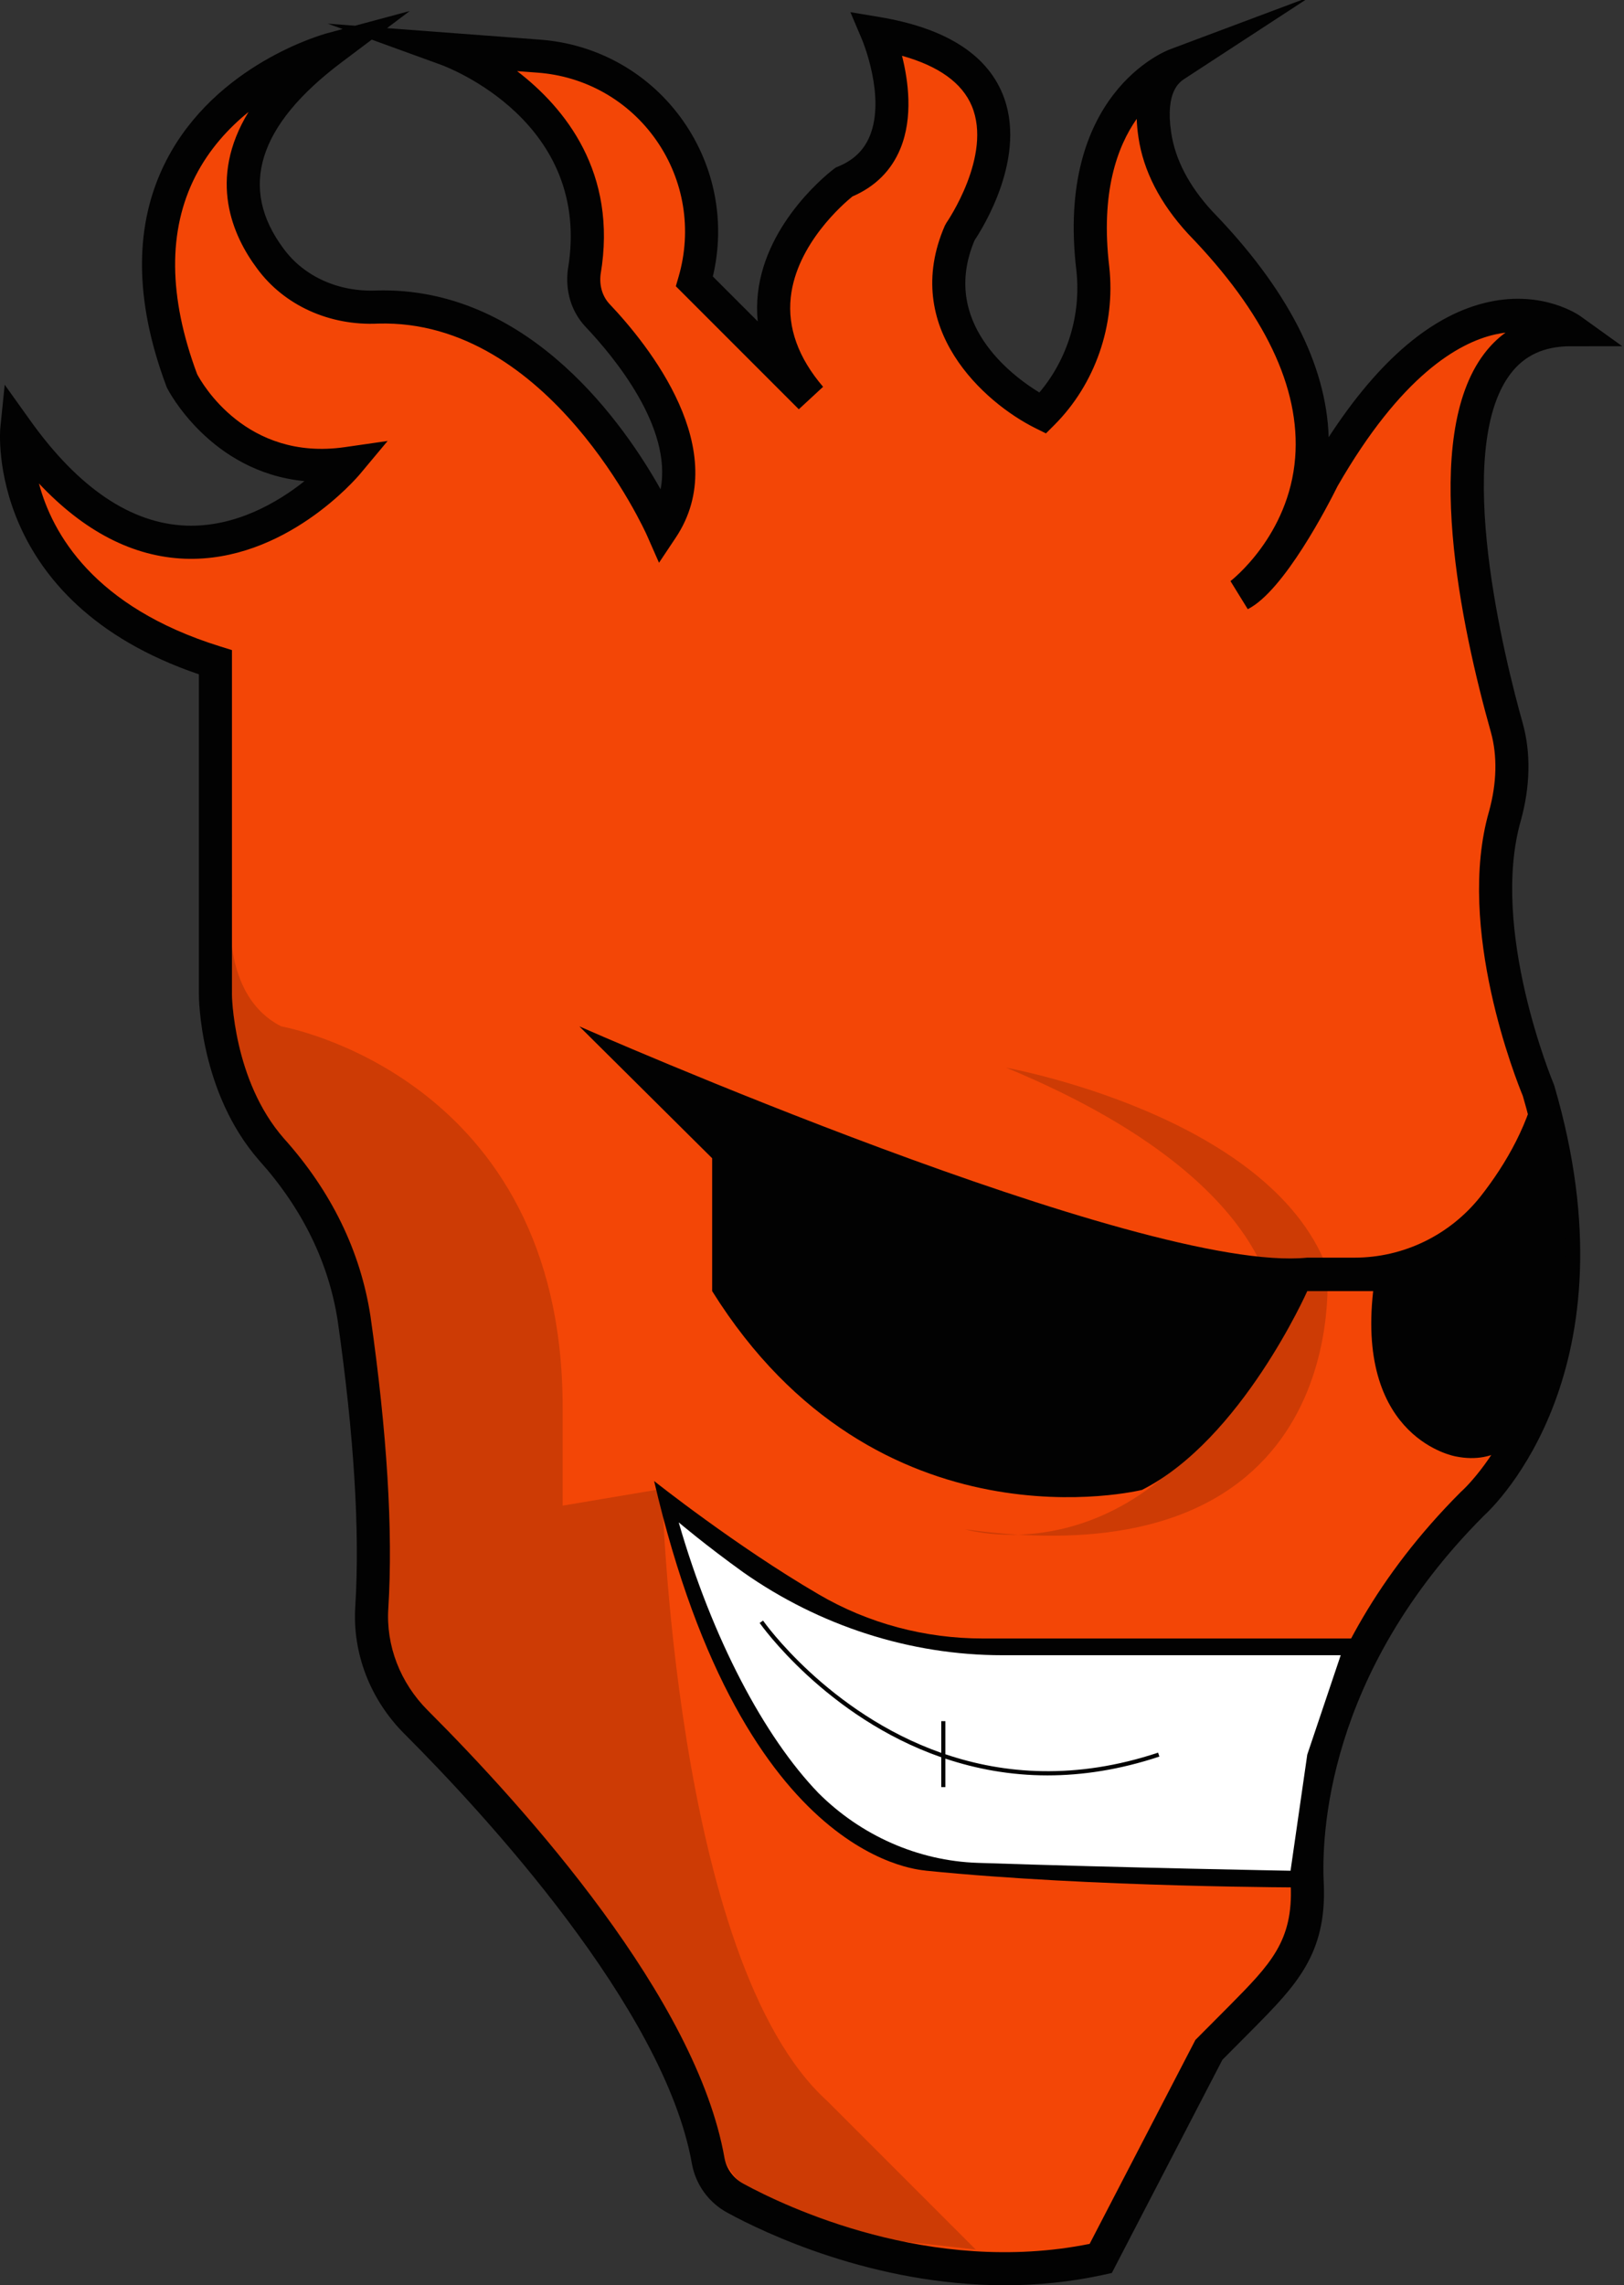 <svg version="1.1" id="图层_1" x="0px" y="0px" width="165.1px" height="232.2px" viewBox="0 0 165.1 232.2" enable-background="new 0 0 165.1 232.2" xml:space="preserve" xmlns="http://www.w3.org/2000/svg" xmlns:xlink="http://www.w3.org/1999/xlink" xmlns:xml="http://www.w3.org/XML/1998/namespace">
  <rect x="0" y="0" width="165.1" height="232.2" fill="#333333" stroke="none"/>
  <path fill="#F34606" d="M111.9,229.5c-16.3,3.6-31.4-3-37.1-6.1c-1.5-0.8-2.5-2.2-2.8-3.8c-2.8-16-20.7-35.6-29.7-44.6
	c-3.1-3.1-4.8-7.3-4.5-11.7c0.6-9.7-0.6-20.9-1.8-29.3c-1-6.5-4-12.3-8.4-17.2c-5.7-6.5-5.7-15.8-5.7-15.8V67.3
	C0,60.5,1.7,43.7,1.7,43.7c16.8,23.5,33.6,3.4,33.6,3.4c-11.8,1.7-16.8-8.4-16.8-8.4C8.4,11.8,33.7,5,33.7,5
	c-11.7,8.8-9.8,16.5-6.2,21.3c2.5,3.4,6.7,5.1,10.9,4.9c18.8-0.5,28.9,22.5,28.9,22.5c5.2-7.8-2.8-17.7-6.6-21.7
	c-1.1-1.2-1.5-2.8-1.3-4.4C62.2,11.1,45.4,5,45.4,5l9.3,0.7c11.4,0.8,19.1,11.9,15.9,22.9l0,0l11.8,11.8
	c-10.1-11.8,3.4-21.9,3.4-21.9c8.4-3.4,3.4-15.1,3.4-15.1c20.2,3.4,8.4,20.2,8.4,20.2C92.5,35.3,106,42,106,42l0,0
	c3.8-3.8,5.7-9.3,5.1-14.7c-2-16.8,8.4-20.7,8.4-20.7c-2.3,1.5-2.5,4.4-2.1,7.1c0.5,3.4,2.3,6.4,4.6,8.9c23,23.7,4.1,37.8,4.1,37.8
	c3.4-1.7,8.4-11.8,8.4-11.8c13.5-23.5,25.2-15.1,25.2-15.1c-16.1,0-9.8,28.8-6.5,40.5c0.8,2.9,0.6,6-0.2,8.9
	c-3.4,11.8,3.4,27.9,3.4,27.9c8.4,28.6-6.7,42-6.7,42c-15.1,15.1-17.2,31.1-16.8,38.7c0.3,6.9-2.9,9.6-7.7,14.5l-2.3,2.3
	L111.9,229.5z" class="color c1"/>
  <path fill="#020202" d="M102.15,232.224c-13.398,0-24.523-5.371-28.154-7.346c-1.916-1.022-3.25-2.836-3.649-4.969
	c-2.773-15.847-21.37-35.854-29.236-43.72c-3.495-3.495-5.313-8.235-4.989-13.004c0.471-7.61-0.13-17.353-1.787-28.947
	c-0.913-5.936-3.601-11.431-7.986-16.314c-6.061-6.912-6.131-16.518-6.131-16.924V68.522C-1.492,61.154,0.009,43.709,0.027,43.531
	l0.449-4.436l2.593,3.627c4.92,6.882,10.254,10.479,15.854,10.691c5.008,0.181,9.317-2.366,12.031-4.522
	c-9.623-0.926-13.912-9.348-13.96-9.445l-0.067-0.155c-3.314-8.826-3.323-16.554-0.028-22.969C21.934,6.518,32.803,3.5,33.264,3.375
	l1.571-0.422l-1.513-0.549L36.1,2.613l5.557-1.494l-2.311,1.738l15.479,1.166c5.919,0.416,11.265,3.444,14.657,8.31
	c3.216,4.613,4.284,10.305,2.989,15.762l4.561,4.561c-0.094-0.936-0.088-1.881,0.017-2.833c0.821-7.412,7.459-12.458,7.742-12.668
	l0.175-0.131l0.202-0.082c1.588-0.643,2.651-1.659,3.251-3.107c1.649-3.982-0.743-9.717-0.768-9.775l-1.197-2.824l3.024,0.507
	c6.557,1.104,10.736,3.709,12.423,7.745c2.648,6.338-2.025,13.74-2.821,14.928c-3.515,8.31,3.72,13.72,6.584,15.47
	c2.864-3.373,4.262-7.917,3.763-12.398c-2.13-17.892,9.007-22.282,9.481-22.46l14.313-5.367l-12.803,8.35
	c-0.487,0.318-1.972,1.286-1.354,5.445c0.403,2.742,1.807,5.436,4.174,8.008c7.627,7.858,11.608,15.58,11.839,22.964
	c5.13-7.893,10.604-12.512,16.303-13.747c5.524-1.2,9.15,1.346,9.301,1.455l4.246,3.048H159.7c-2.703,0-4.713,0.919-6.144,2.809
	c-5.925,7.827-0.531,29.191,1.263,35.552c0.82,2.976,0.751,6.362-0.198,9.804c-3.203,11.119,3.263,26.643,3.329,26.798l0.064,0.18
	c8.464,28.821-6.072,42.71-7.156,43.695c-16.082,16.104-16.526,32.689-16.278,37.391c0.312,7.167-2.84,10.357-7.201,14.774
	l-3.105,3.12l-11.242,21.667l-0.769,0.17C108.809,231.905,105.411,232.224,102.15,232.224z M3.959,49.128
	c1.351,5.083,5.57,12.569,18.439,16.565l1.184,0.368V101c0,0.084,0.085,8.764,5.283,14.691c4.816,5.364,7.781,11.443,8.798,18.053
	c1.691,11.839,2.301,21.812,1.816,29.659c-0.259,3.81,1.203,7.6,4.011,10.407c10.052,10.053,27.338,29.33,30.167,45.499
	c0.207,1.104,0.914,2.062,1.935,2.607c4.201,2.283,18.967,9.365,35.183,6.102l10.753-20.725l3.458-3.473
	c4.18-4.231,6.481-6.563,6.234-12.248c-0.266-5.041,0.194-22.866,17.291-39.963l0.073-0.068c0.578-0.52,14.142-13.105,6.229-40.18
	c-0.613-1.479-6.855-17.036-3.429-28.928c0.782-2.837,0.852-5.605,0.195-7.987c-3.023-10.719-7.139-29.986-0.704-38.486
	c0.643-0.85,1.371-1.57,2.182-2.16c-0.344,0.043-0.699,0.104-1.068,0.188c-3.747,0.848-9.563,4.211-16.004,15.404
	c-0.933,1.877-5.447,10.669-9.133,12.511l-1.758-2.853c0.056-0.042,5.965-4.592,6.577-12.554
	c0.545-7.081-3.115-14.728-10.878-22.726c-2.862-3.111-4.554-6.406-5.057-9.827c-0.097-0.651-0.154-1.272-0.175-1.863
	c-1.987,2.826-3.687,7.505-2.792,15.019c0.659,5.926-1.428,11.936-5.58,16.088l-0.854,0.854l-1.083-0.537
	c-5.165-2.564-13.733-10.164-9.194-20.579l0.166-0.295c0.046-0.065,4.689-6.811,2.571-11.859C97.807,8.42,95.426,6.709,91.7,5.669
	c0.64,2.525,1.147,6.252-0.167,9.439c-0.918,2.226-2.557,3.858-4.873,4.855c-0.905,0.733-5.679,4.835-6.269,10.248
	c-0.337,3.094,0.769,6.154,3.286,9.095l-2.467,2.283L68.707,29.086l0.278-0.956c1.387-4.767,0.563-9.824-2.261-13.874
	c-2.807-4.027-7.232-6.534-12.141-6.878L52.57,7.227c4.826,3.699,10.246,10.295,8.488,20.655c-0.138,1.122,0.171,2.207,0.882,2.982
	c3.98,4.189,12.648,14.937,6.759,23.77l-1.702,2.552l-1.237-2.808c-0.097-0.22-9.881-21.989-27.315-21.496
	c-4.95,0.241-9.556-1.853-12.3-5.585c-2.466-3.288-5.078-9.052-0.876-15.922c-2.028,1.644-3.996,3.782-5.393,6.513
	c-2.819,5.51-2.764,12.283,0.165,20.132c0.46,0.874,4.97,8.864,15.019,7.417l4.347-0.626l-2.816,3.37
	c-0.307,0.366-7.623,8.958-17.795,8.596C13.522,56.576,8.549,54.008,3.959,49.128z M38.983,29.511
	c15.062,0,24.533,13.716,28.173,20.211c1.22-6.279-4.725-13.457-7.676-16.564c-1.409-1.537-2.023-3.577-1.75-5.767
	c2.548-15.017-12.272-20.58-12.904-20.81l-7.034-2.554l-3.081,2.317c-8.517,6.406-10.49,12.78-5.865,18.946
	c2.085,2.836,5.631,4.408,9.474,4.229C38.542,29.514,38.764,29.511,38.983,29.511z" class="color c2"/>
  <path opacity="0.16" fill="#020202" d="M23.6,90.8c0,0-1.7,10.1,5,13.5c0,0,28.6,5,28.6,38.7v10l10.1-1.7c0-0.5,1.1,48,16.8,62.2
	l15.1,15.1c-12.3-1.5-9.1-0.3-21.4-5.2c-2.3-0.9-3.9-2.8-4.6-5.1c-2-6.7-8.5-22.2-29.6-43.7c-3.1-3.2-4.8-7.5-4.8-11.9
	c0.1-10.6-0.4-30.4-5.2-40l-3.4-5c-5.2-6.3-6.4-10.3-6.7-18.5C23.5,97.7,23.5,92.3,23.6,90.8z" class="color c2"/>
  <path opacity="0.16" fill="#020202" d="M102.3,108.5c0,0,26.7,4.8,32.6,20.3c0,0,3.3,32.2-36.8,26.6c0,0,19.9,6.1,31.5-21.9
	C129.5,133.5,130.3,120.1,102.3,108.5z" class="color c2"/>
  <path fill="#020202" d="M58.9,104.3c0,0,57.2,25.2,74,23.5h4.8c5,0,9.7-2.3,12.8-6.2c2.6-3.3,5.1-7.6,5.9-12.3c0,0,5,6.7,1.7,28.6
	c0,0-1.7,11.8-10.1,10.1c0,0-10.1-1.7-8.4-16.8h-6.7c0,0-6.7,15.1-16.8,20.2c0,0-26.9,6.7-43.7-20.2v-13.5L58.9,104.3z" class="color c2"/>
  <path fill="#020202" d="M66.5,150.5c0,0,8.3,6.6,16.7,11.5c5.1,3,10.9,4.5,16.7,4.5h38l-5,11.8v13.5c0,0-21.9,0-38.7-1.7
	C94.2,190,75.7,190,66.5,150.5z" class="color c2"/>
  <path fill="#FFFFFF" d="M69,154.7c0,0,2.7,2.3,6.6,5.1c7.7,5.4,16.9,8.4,26.3,8.4h34.4l-3.4,10.1l-1.7,11.8c0,0-16.9-0.3-31.8-0.8
	c-6.1-0.2-11.9-2.8-16.2-7.1C77.7,176.5,72.4,166.5,69,154.7z" class="color c3"/>
  <path fill="#020202" d="M117.867,178.499l-0.133-0.398c-8.38,2.782-15.652,2.18-21.624,0.161V174.9h-0.42v3.223
	c-11.481-4.05-18.019-13.3-18.117-13.442l-0.346,0.238c0.1,0.144,6.762,9.578,18.463,13.651v3.029h0.42v-2.891
	c3.12,1.041,6.585,1.703,10.378,1.703C110.011,180.411,113.811,179.846,117.867,178.499z" class="color c2"/>
</svg>